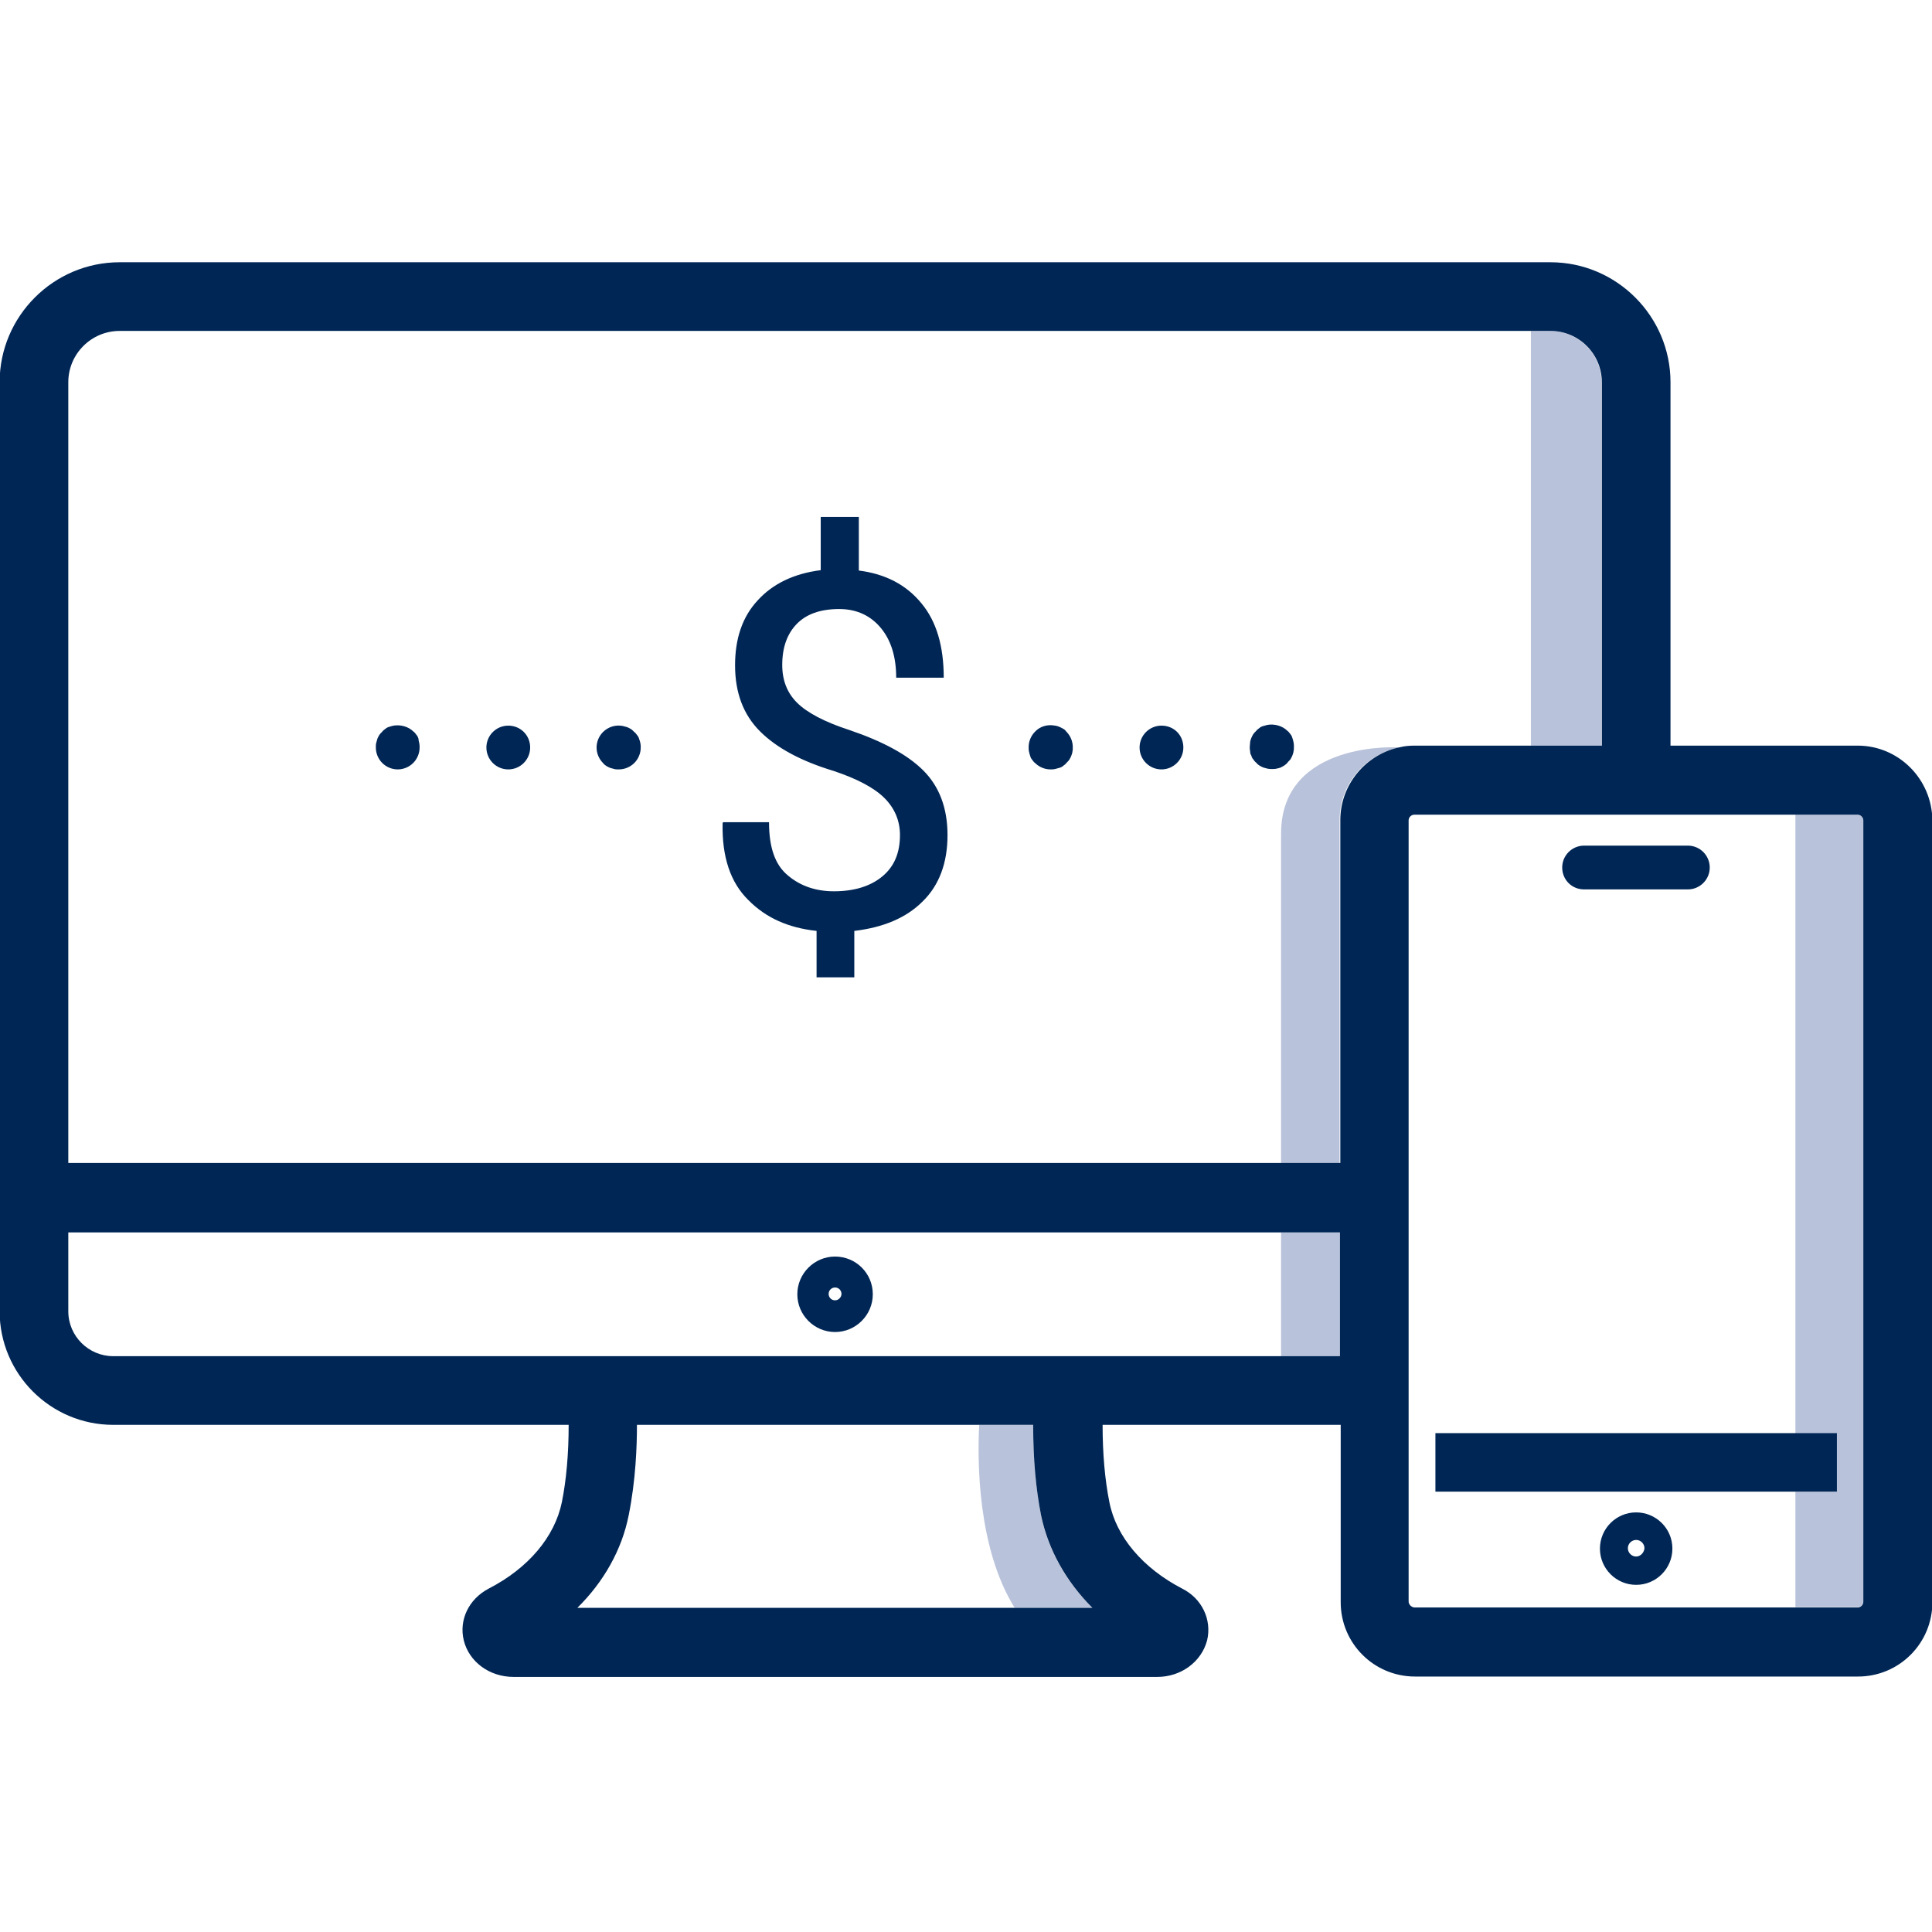 <?xml version="1.0" encoding="utf-8"?>
<!-- Generator: Adobe Illustrator 21.0.2, SVG Export Plug-In . SVG Version: 6.00 Build 0)  -->
<svg version="1.1" id="Layer_1" xmlns="http://www.w3.org/2000/svg" xmlns:xlink="http://www.w3.org/1999/xlink" x="0px" y="0px"
	 viewBox="0 0 512 512" style="enable-background:new 0 0 512 512;" xml:space="preserve">
<style type="text/css">
	.st0{fill:#B8C2DA;}
	.st1{fill:#002655;}
</style>
<path class="st0" d="M339.5,359.4c0-7.3,0-19.1,0-32.8h15.6v32.8H339.5z M339.5,220.9c0,13,0,52.6,0,87.4H355v-90.9
	c0-9.6,6.8-17.5,15.9-19.3l0,0C370.9,198,339.5,196.1,339.5,220.9z M424.4,197.6v-96.3c0-7.5-6.1-13.6-13.6-13.6h-5.1v109.9H424.4z
	 M486.8,379.8v15.5h-11v30.6h16.5c0.8,0,1.5-0.7,1.5-1.5V217.4c0-0.8-0.7-1.5-1.5-1.5h-16.5v164H486.8z M268.9,426.1h20.6
	c-7-6.9-11.8-15.4-13.6-24.5l0,0c-1.4-7.1-2.1-15-2.1-24h-14.3C259,387,259,410.2,268.9,426.1z"/>
<path class="st1" d="M492.3,197.6h-49.6v-96.3c0-17.5-14.3-31.8-31.8-31.8H31.7c-17.5,0-31.8,14.3-31.8,31.8v246.2
	c0,16.6,13.5,30.1,30.1,30.1h120.7c0,7.6-0.6,14.5-1.8,20.5c-1.9,9.2-8.9,17.5-19.4,22.9c-5.3,2.8-7.9,8.3-6.6,13.7
	c1.4,5.7,6.8,9.7,13.2,9.7h170.6c6.3,0,11.7-4,13.2-9.7c1.3-5.5-1.4-11.1-6.6-13.7c-10.4-5.4-17.5-13.7-19.3-22.9
	c-1.2-6-1.8-12.9-1.8-20.5h63.1v47c0,10.9,8.8,19.7,19.7,19.7h117.4c10.9,0,19.7-8.8,19.7-19.7V217.4
	C512,206.5,503.2,197.6,492.3,197.6z M18.1,101.3c0-7.5,6.1-13.6,13.6-13.6h374.1h5.1c7.5,0,13.6,6.1,13.6,13.6v96.3h-18.6h-31
	c-1.3,0-2.6,0.1-3.8,0.4c-9,1.8-15.9,9.8-15.9,19.3v90.9h-15.5H18.1V101.3z M168.8,377.6h90.7h14.3c0,9,0.7,16.9,2.1,24l0,0
	c1.9,9.1,6.6,17.5,13.6,24.5h-20.6H153c7-6.9,11.8-15.4,13.6-24.5C168.5,392.2,168.8,383.1,168.8,377.6z M30,359.4
	c-6.5,0-11.9-5.3-11.9-11.9v-20.9h321.4h15.6v32.8h-15.6H30z M373.3,424.4V217.4c0-0.8,0.7-1.5,1.5-1.5h101h16.5
	c0.8,0,1.5,0.7,1.5,1.5v207.1c0,0.8-0.7,1.5-1.5,1.5h-16.5h-101C374,425.9,373.3,425.2,373.3,424.4z M111.1,196.9
	c0.1,0.4,0.1,0.8,0.1,1.2c0,1.5-0.6,3-1.7,4.1c-1.1,1.1-2.6,1.7-4.1,1.7c-1.5,0-3-0.6-4.1-1.7c-1.1-1.1-1.7-2.6-1.7-4.1
	c0-0.4,0-0.9,0.1-1.2c0.1-0.3,0.2-0.8,0.3-1.1c0.1-0.3,0.3-0.6,0.5-1c0.2-0.3,0.4-0.5,0.8-0.9c0.2-0.3,0.5-0.5,0.9-0.8
	c0.2-0.2,0.6-0.4,1-0.5c0.3-0.1,0.6-0.2,1.1-0.3c1.8-0.3,3.9,0.2,5.3,1.6c0.3,0.2,0.5,0.5,0.8,0.9c0.2,0.2,0.4,0.6,0.5,1
	C110.9,196.1,111,196.5,111.1,196.9z M282.6,193.9c1.1,1.1,1.7,2.6,1.7,4.1c0,0.4,0,0.9-0.1,1.2c0,0.3-0.2,0.8-0.3,1.1
	c-0.1,0.3-0.3,0.6-0.5,1c-0.2,0.3-0.4,0.5-0.8,0.9c-0.2,0.3-0.5,0.5-0.9,0.8c-0.2,0.2-0.6,0.4-1,0.5c-0.3,0.1-0.8,0.2-1.1,0.3
	c-0.4,0.1-0.9,0.1-1.2,0.1c-1.5,0-3-0.6-4.1-1.7c-0.3-0.2-0.5-0.5-0.8-0.9c-0.2-0.2-0.4-0.6-0.5-1c-0.1-0.3-0.2-0.6-0.3-1.1
	c-0.1-0.4-0.1-0.8-0.1-1.2c0-1.5,0.6-3,1.7-4.1c1.3-1.4,3.3-2,5.3-1.6c0.3,0,0.8,0.2,1.1,0.3c0.3,0.1,0.6,0.3,1,0.5
	C282.1,193.3,282.3,193.5,282.6,193.9z M433.6,400.8c-5.3,0-9.6,4.3-9.6,9.6c0,5.3,4.3,9.6,9.6,9.6c5.3,0,9.6-4.3,9.6-9.6
	C443.2,405,438.8,400.8,433.6,400.8z M433.6,412.5c-1.2,0-2.2-1-2.2-2.2c0-1.2,1-2.2,2.2-2.2c1.2,0,2.2,1,2.2,2.2
	C435.7,411.5,434.7,412.5,433.6,412.5z M244.7,204.2c4.2,4.2,6.4,9.9,6.4,17.1c0,7.4-2.2,13.3-6.6,17.6c-4.4,4.4-10.5,6.9-18.1,7.8
	v12.3h-10v-12.3c-7.4-0.8-13.4-3.4-18.1-8.2c-4.7-4.6-7-11.4-6.8-20.3l0.1-0.3h12.2c0,6.7,1.6,11.3,5,14.1c3.3,2.8,7.4,4.2,12.2,4.2
	c5.5,0,9.8-1.4,12.9-4c3.1-2.6,4.6-6.2,4.6-10.9c0-3.8-1.4-7.1-4.1-9.8c-2.7-2.7-7.2-5.1-13.5-7.2c-8.6-2.6-15.1-6.1-19.5-10.5
	c-4.4-4.4-6.6-10.2-6.6-17.5c0-7,1.9-12.8,6-17.2c4-4.4,9.6-7.1,16.7-8v-14.1h10.1v14.2c7.1,0.9,12.6,3.8,16.6,8.7
	c4,4.8,5.9,11.4,5.9,19.7h-12.6c0-5.4-1.3-9.8-4-13.1c-2.7-3.3-6.4-5.1-11.1-5.1c-5.1,0-8.8,1.4-11.3,4c-2.5,2.6-3.8,6.2-3.8,10.8
	c0,4.1,1.3,7.4,3.9,10c2.6,2.6,7.2,5.1,14,7.3C234,196.5,240.5,200,244.7,204.2z M339.4,203.4c-0.3,0.1-0.6,0.2-1.1,0.3
	c-0.4,0.1-0.9,0.1-1.2,0.1c-0.4,0-0.8,0-1.2-0.1c-0.3-0.1-0.8-0.2-1.1-0.3c-0.3-0.1-0.6-0.3-1-0.5c-0.3-0.2-0.6-0.4-0.9-0.8
	c-0.3-0.2-0.5-0.5-0.8-0.9c-0.2-0.2-0.4-0.6-0.5-1c-0.2-0.3-0.3-0.6-0.3-1.1c-0.1-0.4-0.1-0.8-0.1-1.2c0-0.4,0.1-0.9,0.1-1.2
	s0.2-0.8,0.3-1.1c0.1-0.3,0.3-0.6,0.5-1c0.2-0.3,0.4-0.5,0.8-0.9c0.2-0.3,0.5-0.5,0.9-0.8c0.2-0.2,0.6-0.4,1-0.5
	c0.3-0.1,0.8-0.2,1.1-0.3c1.8-0.3,3.9,0.2,5.3,1.6c0.3,0.2,0.5,0.5,0.8,0.9c0.2,0.2,0.4,0.6,0.5,1c0.1,0.3,0.2,0.6,0.3,1.1
	c0.1,0.4,0.1,0.8,0.1,1.2c0,0.4,0,0.9-0.1,1.2c0,0.3-0.2,0.8-0.3,1.1c-0.1,0.3-0.3,0.6-0.5,1c-0.2,0.3-0.5,0.5-0.8,0.9
	c-0.2,0.3-0.5,0.5-0.9,0.8C340.2,203,339.7,203.2,339.4,203.4z M313.6,198.1c0,3.2-2.6,5.8-5.8,5.8c-3.2,0-5.8-2.6-5.8-5.8
	s2.6-5.8,5.8-5.8C311.1,192.3,313.6,194.8,313.6,198.1z M169.7,196.9c0.1,0.4,0.1,0.8,0.1,1.2c0,1.5-0.6,3-1.7,4.1s-2.6,1.7-4.1,1.7
	c-0.4,0-0.9,0-1.2-0.1c-0.3-0.1-0.8-0.2-1.1-0.3c-0.3-0.1-0.6-0.3-1-0.5c-0.3-0.2-0.6-0.4-0.9-0.8c-1.1-1.1-1.7-2.6-1.7-4.1
	s0.6-3,1.7-4.1c1.4-1.4,3.4-2,5.3-1.6c0.3,0.1,0.8,0.2,1.1,0.3c0.3,0.1,0.6,0.3,1,0.5c0.3,0.2,0.5,0.4,0.9,0.8
	c0.3,0.2,0.5,0.5,0.8,0.9c0.2,0.2,0.4,0.6,0.5,1C169.5,196.1,169.6,196.5,169.7,196.9z M414,229.9c0-3.2,2.6-5.8,5.8-5.8h27.5
	c3.2,0,5.8,2.6,5.8,5.8c0,3.2-2.6,5.8-5.8,5.8h-27.5C416.5,235.7,414,233.1,414,229.9z M221.3,333c-5.5,0-10,4.5-10,10
	c0,5.5,4.5,10,10,10c5.5,0,10-4.5,10-10C231.3,337.4,226.8,333,221.3,333z M221.3,344.6c-1,0-1.7-0.8-1.7-1.7c0-1,0.8-1.7,1.7-1.7
	c1,0,1.7,0.8,1.7,1.7C223,343.8,222.2,344.6,221.3,344.6z M140.5,198.1c0,3.2-2.6,5.8-5.8,5.8s-5.8-2.6-5.8-5.8s2.6-5.8,5.8-5.8
	S140.5,194.8,140.5,198.1z M486.8,395.3h-11h-95.4v-15.5h95.4h11V395.3z"/>
</svg>
